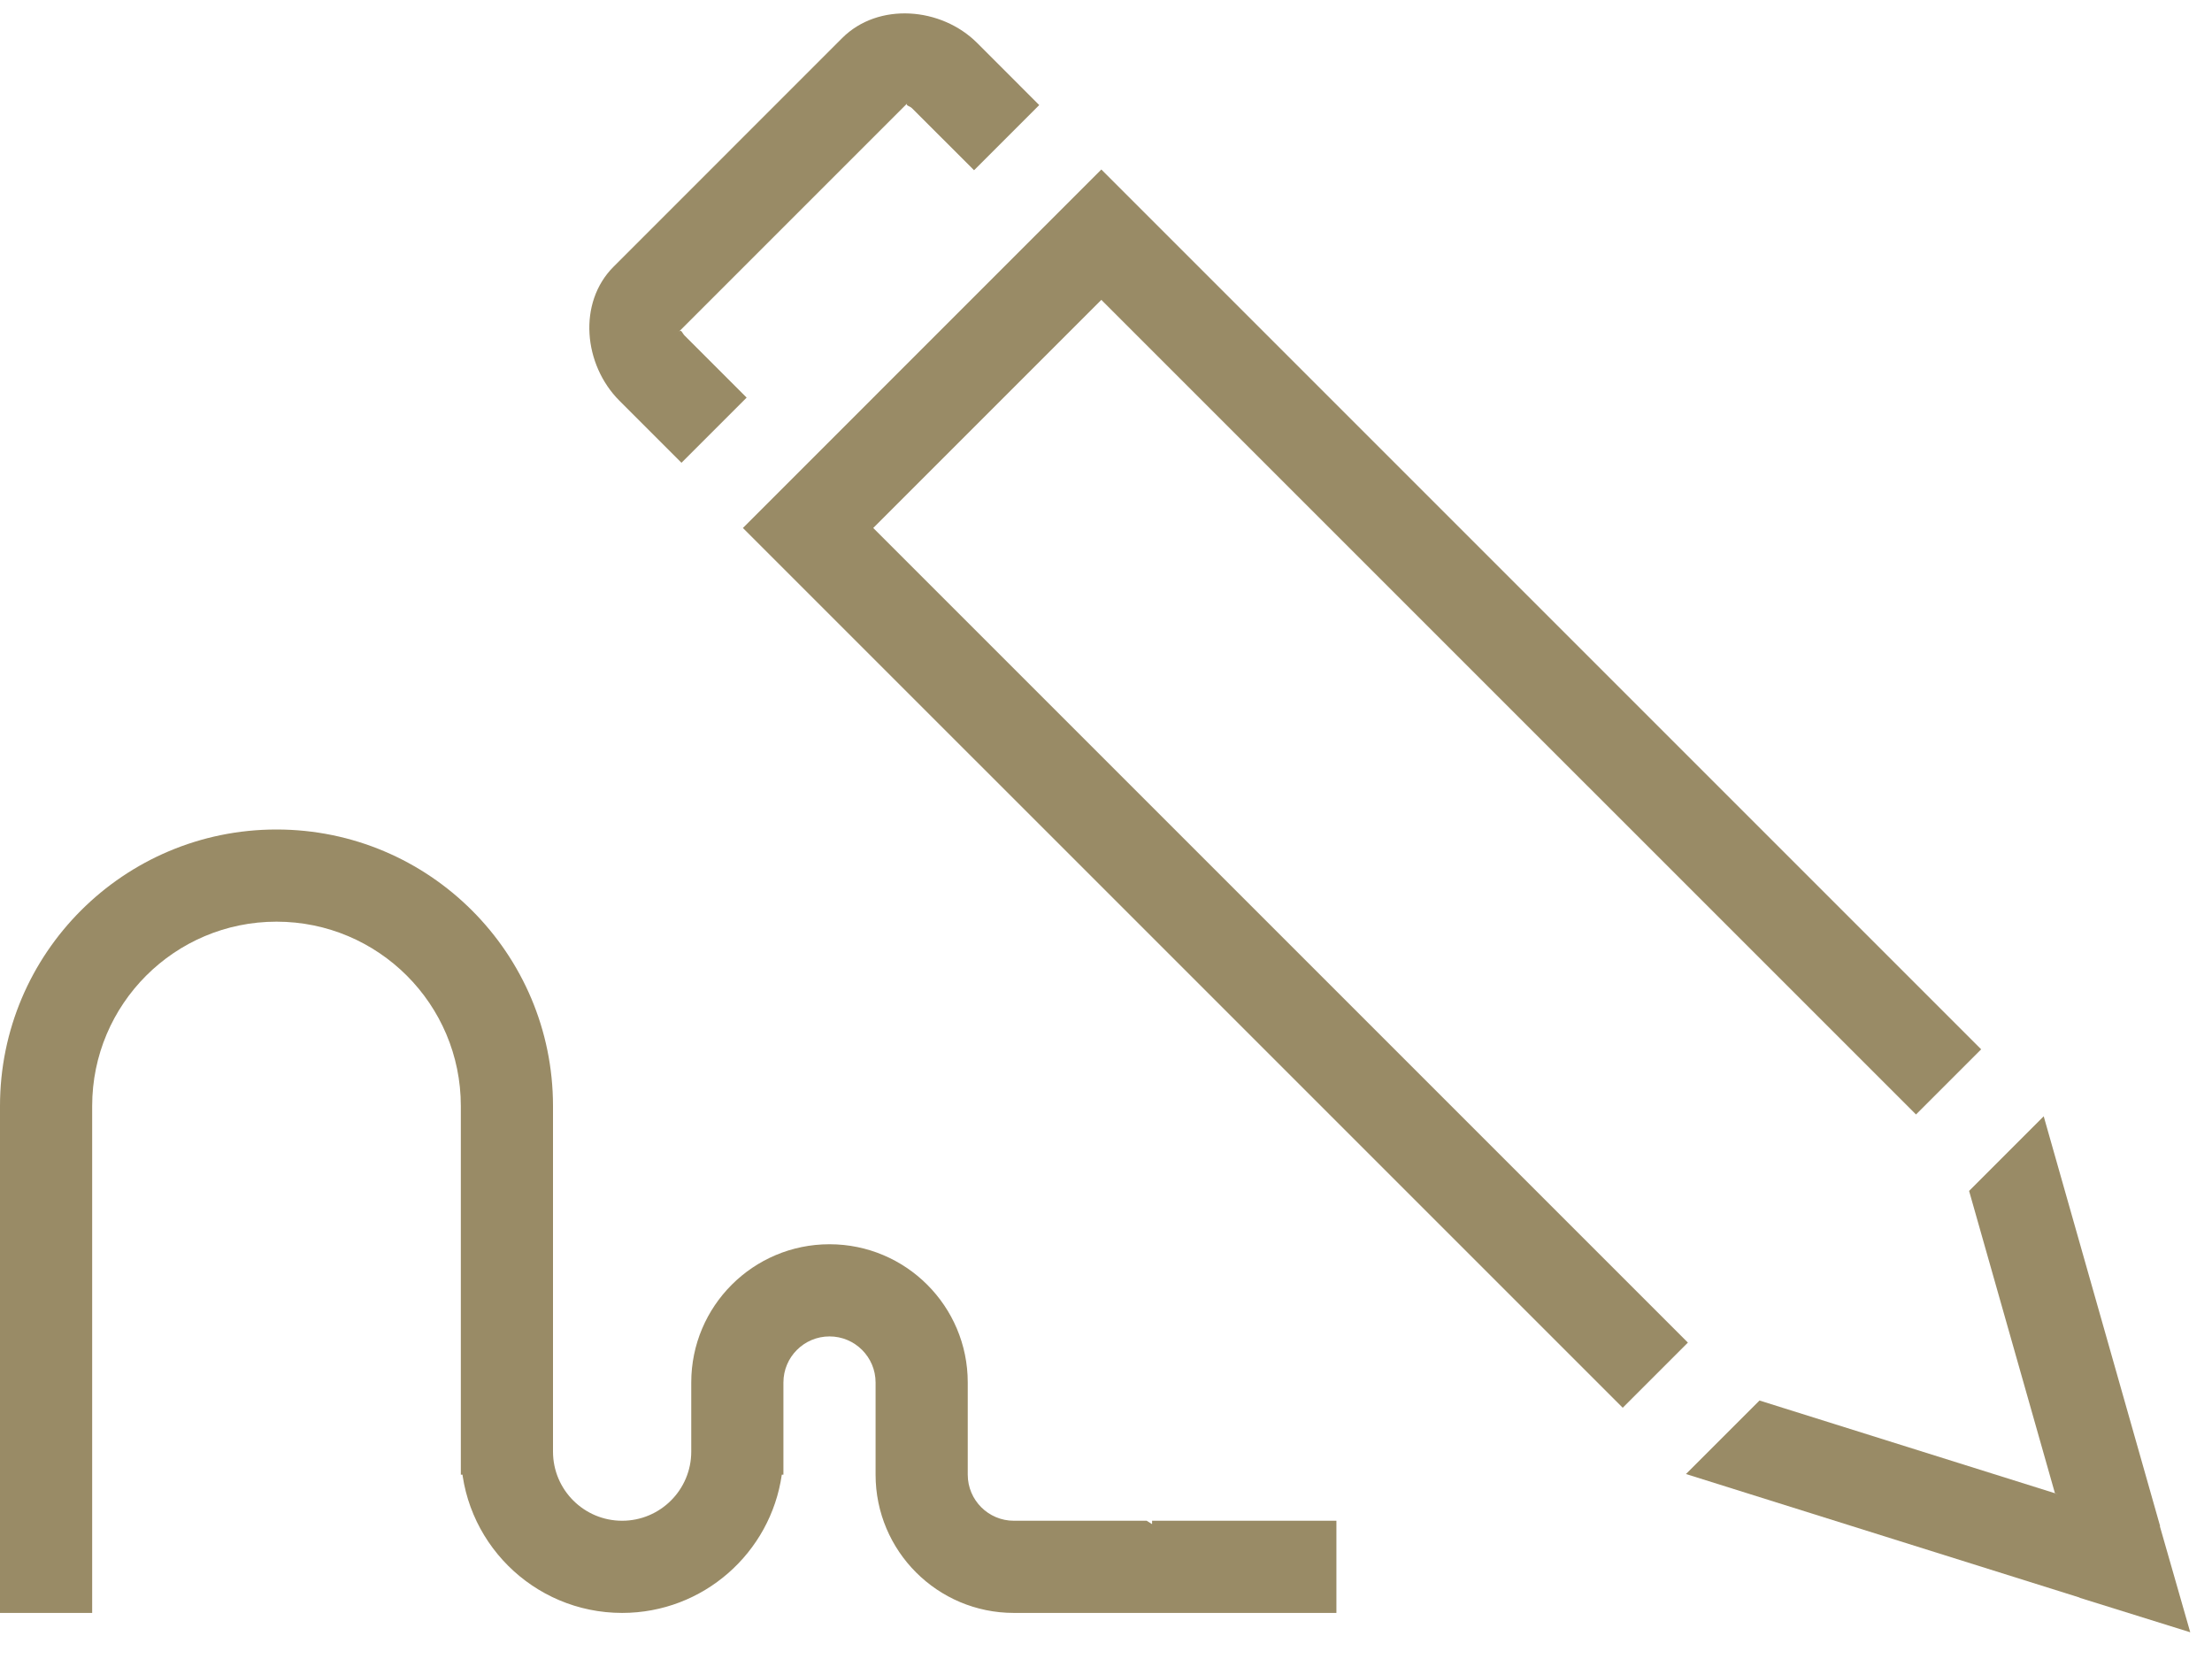 <?xml version="1.0" encoding="UTF-8"?>
<svg width="48px" height="36px" viewBox="0 0 48 36" version="1.1" xmlns="http://www.w3.org/2000/svg" xmlns:xlink="http://www.w3.org/1999/xlink">
    <!-- Generator: Sketch 46.1 (44463) - http://www.bohemiancoding.com/sketch -->
    <title>icon_Allkiri</title>
    <desc>Created with Sketch.</desc>
    <defs></defs>
    <g id="Symbols" stroke="none" stroke-width="1" fill="none" fill-rule="evenodd">
        <g id="menuitem-active" transform="translate(-31, -22)" fill-rule="nonzero" fill="#998B66">
            <g id="icon_Allkiri-hover" transform="translate(31, 20)">
                <path d="M44.595,34.414 L44.594,34.407 L44.661,34.424 L44.592,34.403 L42.729,27.843 L44.348,26.223 L46.875,35.119 L46.868,35.117 L47.528,37.42 L45.129,36.672 L45.128,36.667 L36.585,33.986 L38.181,32.391 L44.592,34.403 L44.595,34.414 Z M21.137,5.694 L19.79,4.348 C19.739,4.297 19.638,4.292 19.691,4.239 L14.728,9.202 C14.791,9.139 14.796,9.221 14.856,9.282 L16.202,10.628 L14.788,12.042 L13.442,10.696 C12.661,9.915 12.533,8.569 13.314,7.788 L18.276,2.825 C19.058,2.044 20.424,2.152 21.205,2.933 L22.551,4.28 L21.137,5.694 Z M18.949,13.457 L36.627,31.134 L35.213,32.548 L16.121,13.457 L23.899,5.678 L42.991,24.77 L41.577,26.184 L23.899,8.507 L18.949,13.457 Z" id="Combined-Shape"></path>
                <path d="M16.965,34 C16.722,35.696 15.263,37 13.5,37 C11.567,37 10,35.433 10,33.5 L12,33.5 C12,34.328 12.672,35 13.5,35 C14.328,35 15,34.328 15,33.5 L15,32 L17,32 L17,34 L16.965,34 Z M20.093,32 L21,32.568 L21,34 C21,34.552 21.448,35 22,35 L24.883,35 L28.077,37 L22,37 C20.343,37 19,35.657 19,34 L19,32 C19,31.448 18.552,31 18,31 C17.448,31 17,31.448 17,32 L15,32 C15,30.343 16.343,29 18,29 C19.657,29 21,30.343 21,32 L20.093,32 Z M0,26 C0,22.686 2.686,20 6,20 C9.314,20 12,22.686 12,26 L10,26 C10,23.791 8.209,22 6,22 C3.791,22 2,23.791 2,26 L0,26 Z M19,32 L21,32 L21,34 L19,34 L19,32 Z M25,35 L29,35 L29,37 L25,37 L25,35 Z M10,26 L12,26 L12,34 L10,34 L10,26 Z M0,26 L2,26 L2,37 L0,37 L0,26 Z" id="Combined-Shape"></path>
            </g>
        </g>
    </g>
</svg>
